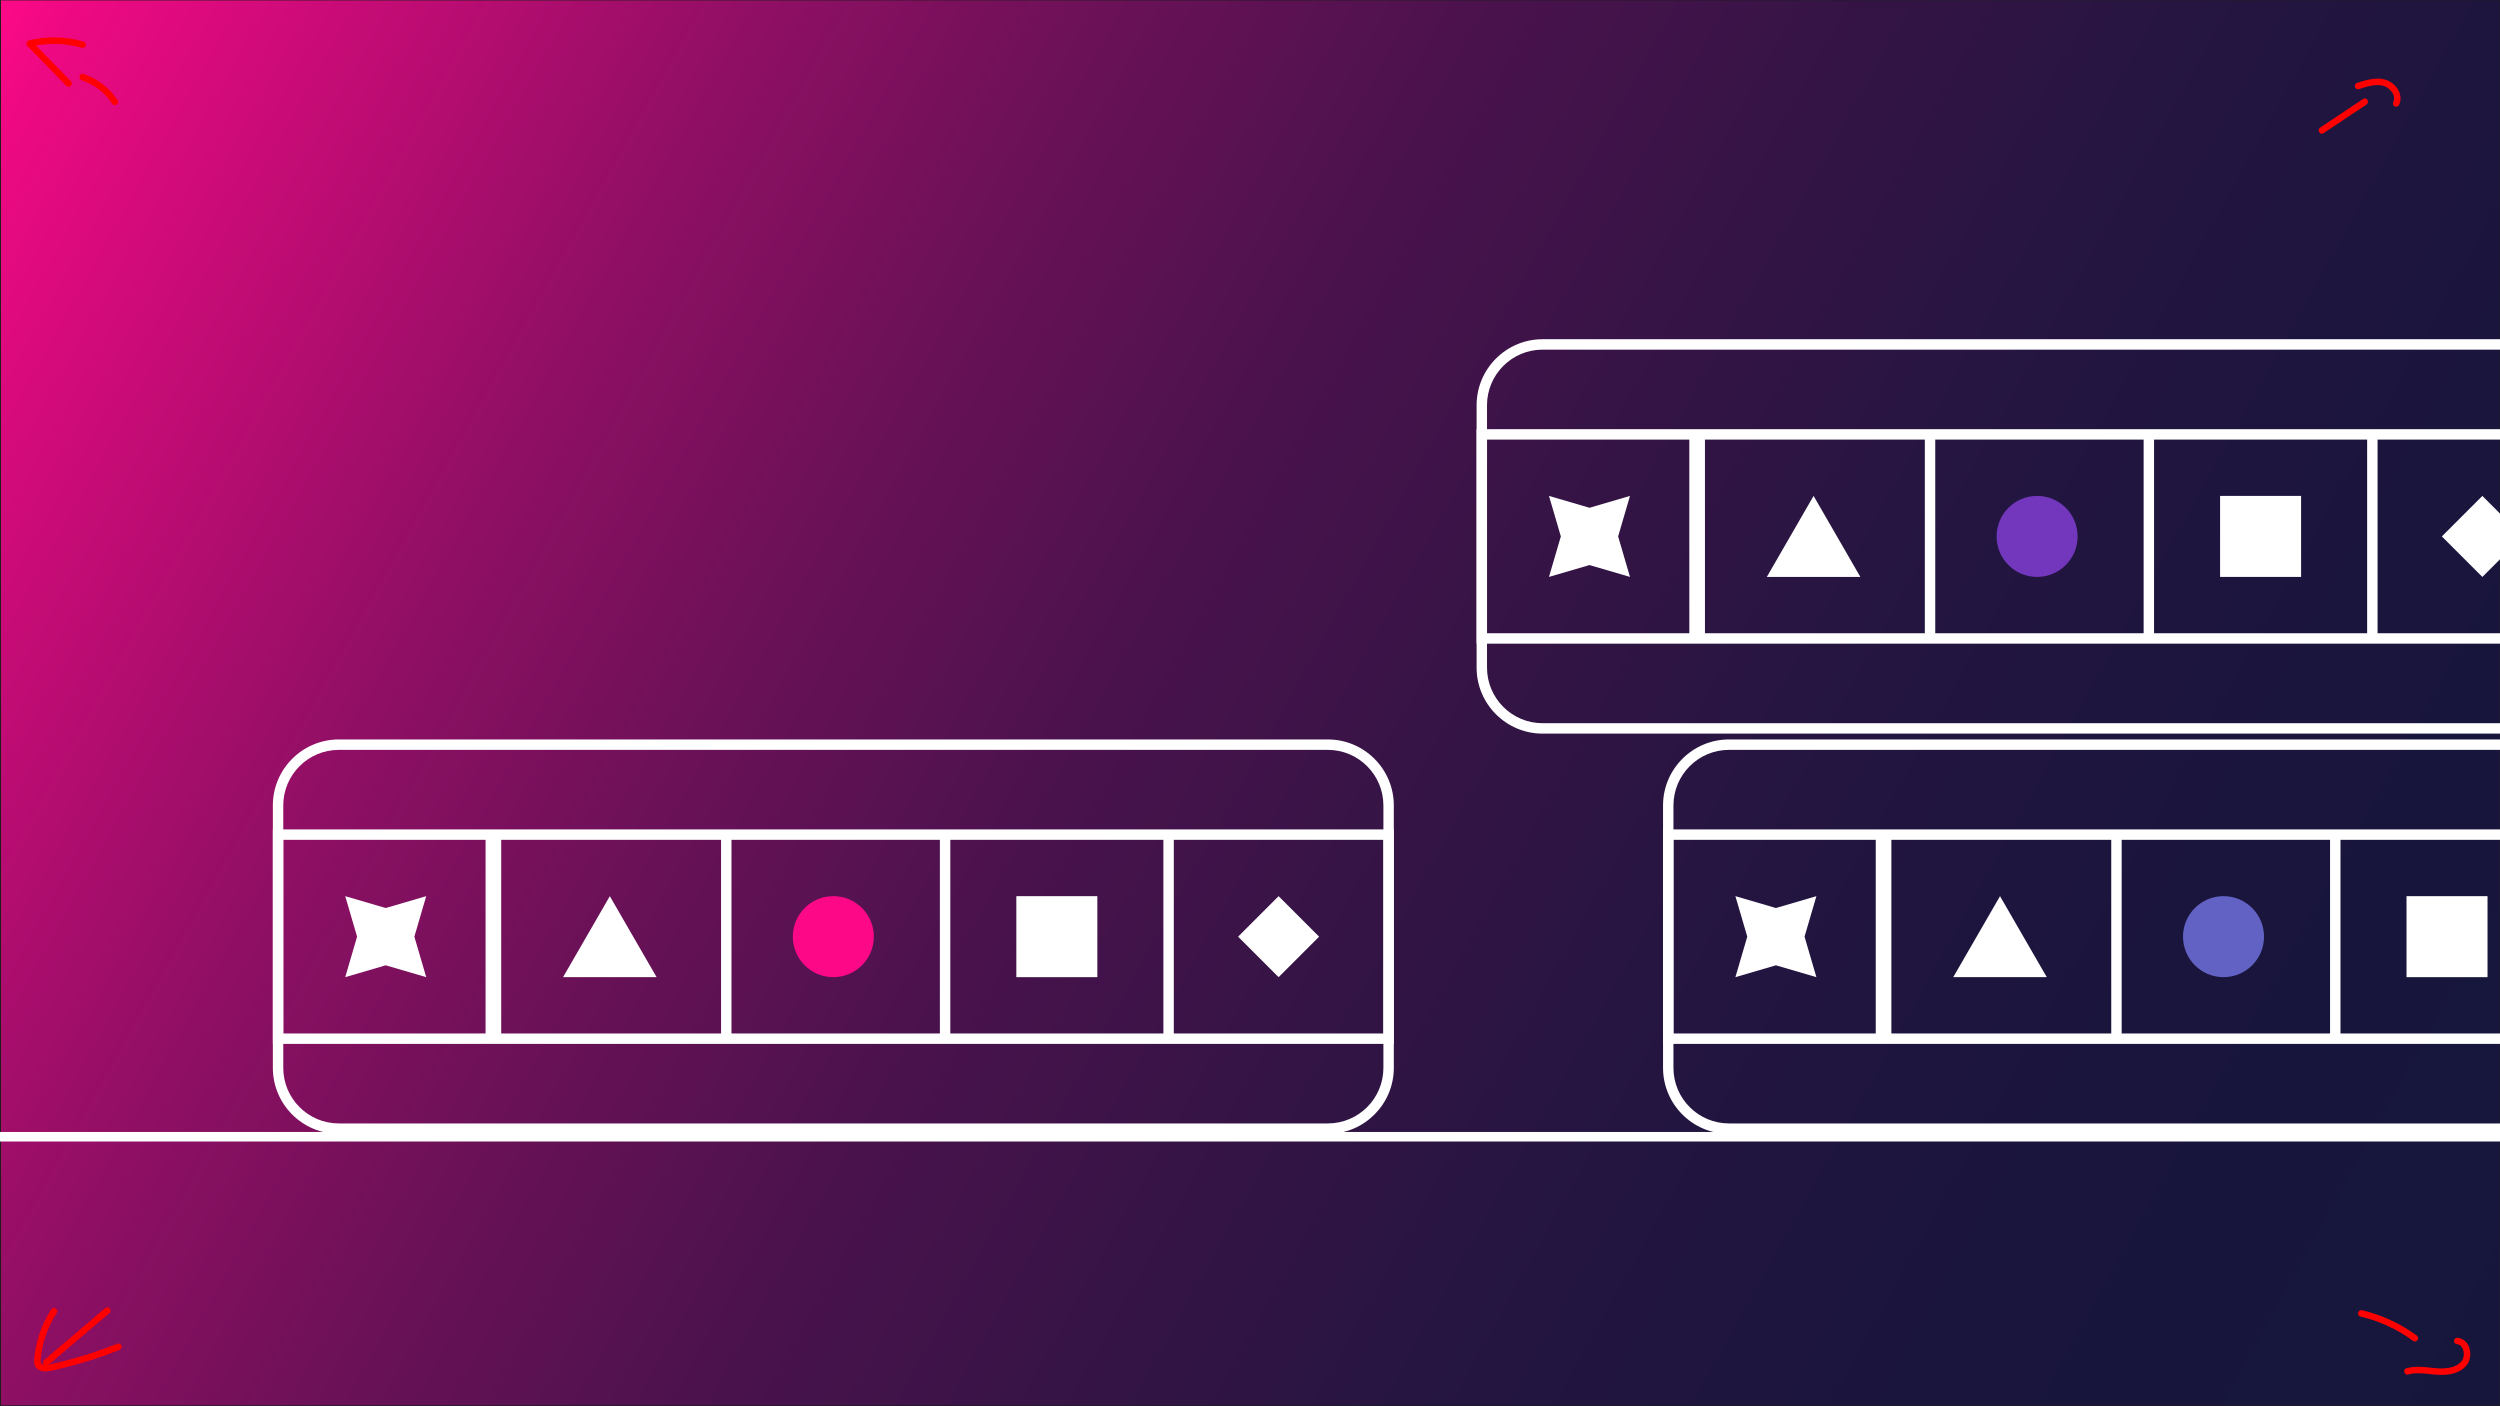 <?xml version="1.0" encoding="UTF-8"?>
<svg id="Frame_21" data-name="Frame 21" xmlns="http://www.w3.org/2000/svg" xmlns:xlink="http://www.w3.org/1999/xlink" viewBox="0 0 1920 1080">
  <rect x="0" y="0" width="1920" height="1080" fill="#333333" stroke="none"/>
  <defs>
    <style>
      .cls-1 {
        fill: #7237bd;
      }

      .cls-2 {
        fill: #fff;
      }

      .cls-3 {
        fill: #6262c5;
      }

      .cls-4 {
        fill: url(#Dégradé_sans_nom_9);
        stroke: #1d1d1b;
      }

      .cls-4, .cls-5 {
        stroke-miterlimit: 10;
      }

      .cls-5 {
        fill: none;
        stroke: #fff;
        stroke-width: 12px;
      }

      .cls-6 {
        fill: #fd0988;
      }

      .cls-7 {
        fill: red;
      }
    </style>
    <linearGradient id="Dégradé_sans_nom_9" data-name="Dégradé sans nom 9" x1="-16016.58" y1="1076.12" x2="-14096.05" y2="5.51" gradientTransform="translate(16014.77 1079.63) scale(1 -1)" gradientUnits="userSpaceOnUse">
      <stop offset="0" stop-color="#16163c"/>
      <stop offset=".17" stop-color="#19153d"/>
      <stop offset=".31" stop-color="#231540"/>
      <stop offset=".43" stop-color="#341445"/>
      <stop offset=".55" stop-color="#4b124d"/>
      <stop offset=".66" stop-color="#6a1157"/>
      <stop offset=".77" stop-color="#900f64"/>
      <stop offset=".87" stop-color="#bd0c73"/>
      <stop offset=".98" stop-color="#ef0983"/>
      <stop offset="1" stop-color="#fd0988"/>
    </linearGradient>
  </defs>
  <rect class="cls-4" x=".25" y="-.19" width="1920" height="1080" transform="translate(1920.5 1079.63) rotate(-180)"/>
  <circle class="cls-6" cx="640" cy="719.35" r="31.11"/>
  <polygon class="cls-2" points="468.35 688.25 432.43 750.46 504.27 750.46 468.35 688.25"/>
  <rect class="cls-2" x="780.55" y="688.25" width="62.21" height="62.21"/>
  <polygon class="cls-2" points="296.23 697.36 327.34 688.25 318.23 719.35 327.34 750.46 296.23 741.35 265.13 750.46 274.24 719.35 265.13 688.25 296.23 697.36"/>
  <rect class="cls-2" x="959.97" y="697.36" width="43.99" height="43.99" transform="translate(-221.05 905.05) rotate(-45)"/>
  <path class="cls-2" d="M1070.45,801.71H209.55v-164.72h860.9v164.72Zm-852.9-8h844.9v-148.72H217.55v148.72Z"/>
  <line class="cls-5" x1="378.92" y1="640.99" x2="378.92" y2="797.71"/>
  <rect class="cls-2" x="553.78" y="640.99" width="8" height="156.72"/>
  <rect class="cls-2" x="721.83" y="640.99" width="8" height="156.72"/>
  <rect class="cls-2" x="893.48" y="640.99" width="8" height="156.72"/>
  <path class="cls-2" d="M1019.78,870.8H260.22c-27.94,0-50.67-22.73-50.67-50.67v-201.56c0-27.94,22.73-50.67,50.67-50.67H1019.78c27.94,0,50.67,22.73,50.67,50.67v201.56c0,27.94-22.73,50.67-50.67,50.67ZM260.22,575.9c-23.53,0-42.67,19.14-42.67,42.67v201.56c0,23.53,19.14,42.67,42.67,42.67H1019.78c23.53,0,42.67-19.14,42.67-42.67v-201.56c0-23.53-19.14-42.67-42.67-42.67H260.22Z"/>
  <circle class="cls-3" cx="1707.66" cy="719.35" r="31.11"/>
  <polygon class="cls-2" points="1536.01 688.25 1500.09 750.46 1571.93 750.46 1536.01 688.25"/>
  <rect class="cls-2" x="1848.21" y="688.25" width="62.21" height="62.21"/>
  <polygon class="cls-2" points="1363.9 697.36 1395 688.25 1385.89 719.35 1395 750.46 1363.9 741.35 1332.79 750.46 1341.9 719.35 1332.79 688.25 1363.9 697.36"/>
  <path class="cls-2" d="M2138.11,801.71h-860.9v-164.72h860.9v164.72Zm-852.9-8h844.9v-148.72h-844.9v148.72Z"/>
  <line class="cls-5" x1="1446.58" y1="640.99" x2="1446.58" y2="797.71"/>
  <rect class="cls-2" x="1621.44" y="640.99" width="8" height="156.72"/>
  <rect class="cls-2" x="1789.49" y="640.99" width="8" height="156.72"/>
  <path class="cls-2" d="M2087.45,870.8h-759.57c-27.94,0-50.67-22.73-50.67-50.67v-201.56c0-27.94,22.73-50.67,50.67-50.67h759.57c27.94,0,50.67,22.73,50.67,50.67v201.56c0,27.94-22.73,50.67-50.67,50.67Zm-759.57-294.9c-23.53,0-42.67,19.14-42.67,42.67v201.56c0,23.53,19.14,42.67,42.67,42.67h759.57c23.53,0,42.67-19.14,42.67-42.67v-201.56c0-23.53-19.14-42.67-42.67-42.67h-759.57Z"/>
  <circle class="cls-1" cx="1564.49" cy="411.97" r="31.11"/>
  <polygon class="cls-2" points="1392.84 380.86 1356.92 443.07 1428.75 443.07 1392.84 380.86"/>
  <rect class="cls-2" x="1705.03" y="380.86" width="62.21" height="62.21"/>
  <polygon class="cls-2" points="1220.72 389.97 1251.83 380.86 1242.72 411.97 1251.83 443.07 1220.72 433.96 1189.61 443.07 1198.73 411.97 1189.61 380.86 1220.72 389.97"/>
  <rect class="cls-2" x="1884.46" y="389.97" width="43.99" height="43.99" transform="translate(267.08 1468.73) rotate(-45)"/>
  <path class="cls-2" d="M1994.94,494.33h-860.9v-164.72h860.9v164.72Zm-852.9-8h844.9v-148.72h-844.9v148.72Z"/>
  <line class="cls-5" x1="1303.4" y1="333.61" x2="1303.4" y2="490.33"/>
  <rect class="cls-2" x="1478.27" y="333.61" width="8" height="156.72"/>
  <rect class="cls-2" x="1646.31" y="333.61" width="8" height="156.72"/>
  <rect class="cls-2" x="1817.97" y="333.61" width="8" height="156.72"/>
  <path class="cls-2" d="M1944.27,563.42h-759.57c-27.94,0-50.67-22.73-50.67-50.67v-201.56c0-27.94,22.73-50.67,50.67-50.67h759.57c27.94,0,50.67,22.73,50.67,50.67v201.56c0,27.94-22.73,50.67-50.67,50.67Zm-759.57-294.9c-23.53,0-42.67,19.14-42.67,42.67v201.56c0,23.53,19.14,42.67,42.67,42.67h759.57c23.53,0,42.67-19.14,42.67-42.67v-201.56c0-23.53-19.14-42.67-42.67-42.67h-759.57Z"/>
  <path class="cls-7" d="M1812.75,1011.06c14.68,3.48,28.48,9.89,40.63,18.83,1.09,.8,2.79,.18,3.42-.9,.74-1.27,.19-2.62-.9-3.42-12.46-9.16-26.77-15.76-41.82-19.33-3.13-.74-4.46,4.08-1.33,4.82h0Z"/>
  <path class="cls-7" d="M1849.54,1055.6c5.94-1.67,12.15-.77,18.18-.14,5.25,.55,10.56,.82,15.74-.44,4.58-1.11,9.25-3.61,11.76-7.74,2.08-3.41,2.48-7.84,1.39-11.65-1.29-4.48-4.68-7.84-9.42-8.25-1.35-.12-2.5,1.23-2.5,2.5,0,1.45,1.15,2.38,2.5,2.5,1.06,.09,2.06,.59,2.94,1.51,.74,.78,1.36,1.97,1.69,3.2,.74,2.69,.46,5.71-1.22,8.13-.88,1.27-2.69,2.64-4.3,3.49-1.75,.91-3.69,1.45-5.62,1.8-4.51,.82-9.15,.36-13.67-.12-6.28-.67-12.63-1.34-18.8,.39-3.09,.87-1.78,5.7,1.33,4.82h0Z"/>
  <path class="cls-7" d="M1784.42,102.3c11.01-7.33,22.02-14.66,33.03-22,2.67-1.78,.16-6.11-2.52-4.32-11.01,7.33-22.02,14.66-33.03,22-2.67,1.78-.16,6.11,2.52,4.32h0Z"/>
  <path class="cls-7" d="M1811.61,68.45c3.58-1.16,7.22-2.36,10.97-2.85,3.15-.41,6.77-.4,9.68,1.04,4.04,2,8.02,7.12,5.83,11.58-.6,1.21-.33,2.7,.9,3.42,1.1,.64,2.82,.32,3.42-.9,3.32-6.75-.65-14.34-6.72-17.93-7.78-4.6-17.46-1.76-25.4,.82-3.05,.99-1.74,5.82,1.33,4.82h0Z"/>
  <rect class="cls-2" y="869.35" width="1920" height="7.33"/>
  <path class="cls-7" d="M80.63,1004.76c-15.61,13.28-31.22,26.55-46.83,39.83-1.03,.88-.9,2.64,0,3.54,1.02,1.02,2.5,.88,3.54,0,15.61-13.28,31.22-26.55,46.83-39.83,1.03-.88,.9-2.64,0-3.54-1.02-1.02-2.5-.88-3.54,0h0Z"/>
  <path class="cls-7" d="M39.31,1005.65c-4.01,6.22-7.19,12.98-9.45,20.03-1.11,3.46-1.98,6.99-2.62,10.56-.33,1.86-.6,3.74-.81,5.62s-.42,3.72-.05,5.58c.69,3.47,3.74,5.34,7.04,5.72s6.65-.57,9.85-1.3c7.7-1.76,15.33-3.8,22.88-6.12,8.61-2.64,17.1-5.65,25.46-9,1.25-.5,2.13-1.67,1.75-3.08-.33-1.19-1.81-2.25-3.08-1.75-13.79,5.52-27.94,10.11-42.35,13.7-3.42,.85-6.87,1.73-10.33,2.38-1.11,.21-2.24,.3-3.36,.25-.97-.05-2.02-.28-2.57-.97-.74-.92-.51-2.5-.41-3.67,.15-1.66,.36-3.31,.63-4.95,.54-3.3,1.29-6.56,2.23-9.76,2.16-7.34,5.38-14.29,9.52-20.71,1.75-2.71-2.58-5.22-4.32-2.52h0Z"/>
  <path class="cls-7" d="M62.74,61.66c9.49,3.15,17.81,9.53,23.3,17.89,1.76,2.68,6.09,.18,4.32-2.52-6.23-9.49-15.52-16.62-26.29-20.19-3.06-1.01-4.37,3.81-1.33,4.82h0Z"/>
  <path class="cls-7" d="M54.51,62.45c-10.01-10.23-20.01-20.47-30.02-30.7-.37,1.39-.74,2.79-1.1,4.18,12.96-3.22,26.59-2.94,39.41,.77,3.1,.9,4.42-3.93,1.33-4.82-13.67-3.95-28.26-4.21-42.07-.77-1.85,.46-2.39,2.86-1.1,4.18,10.01,10.23,20.01,20.47,30.02,30.7,2.25,2.3,5.79-1.23,3.54-3.54h0Z"/>
</svg>